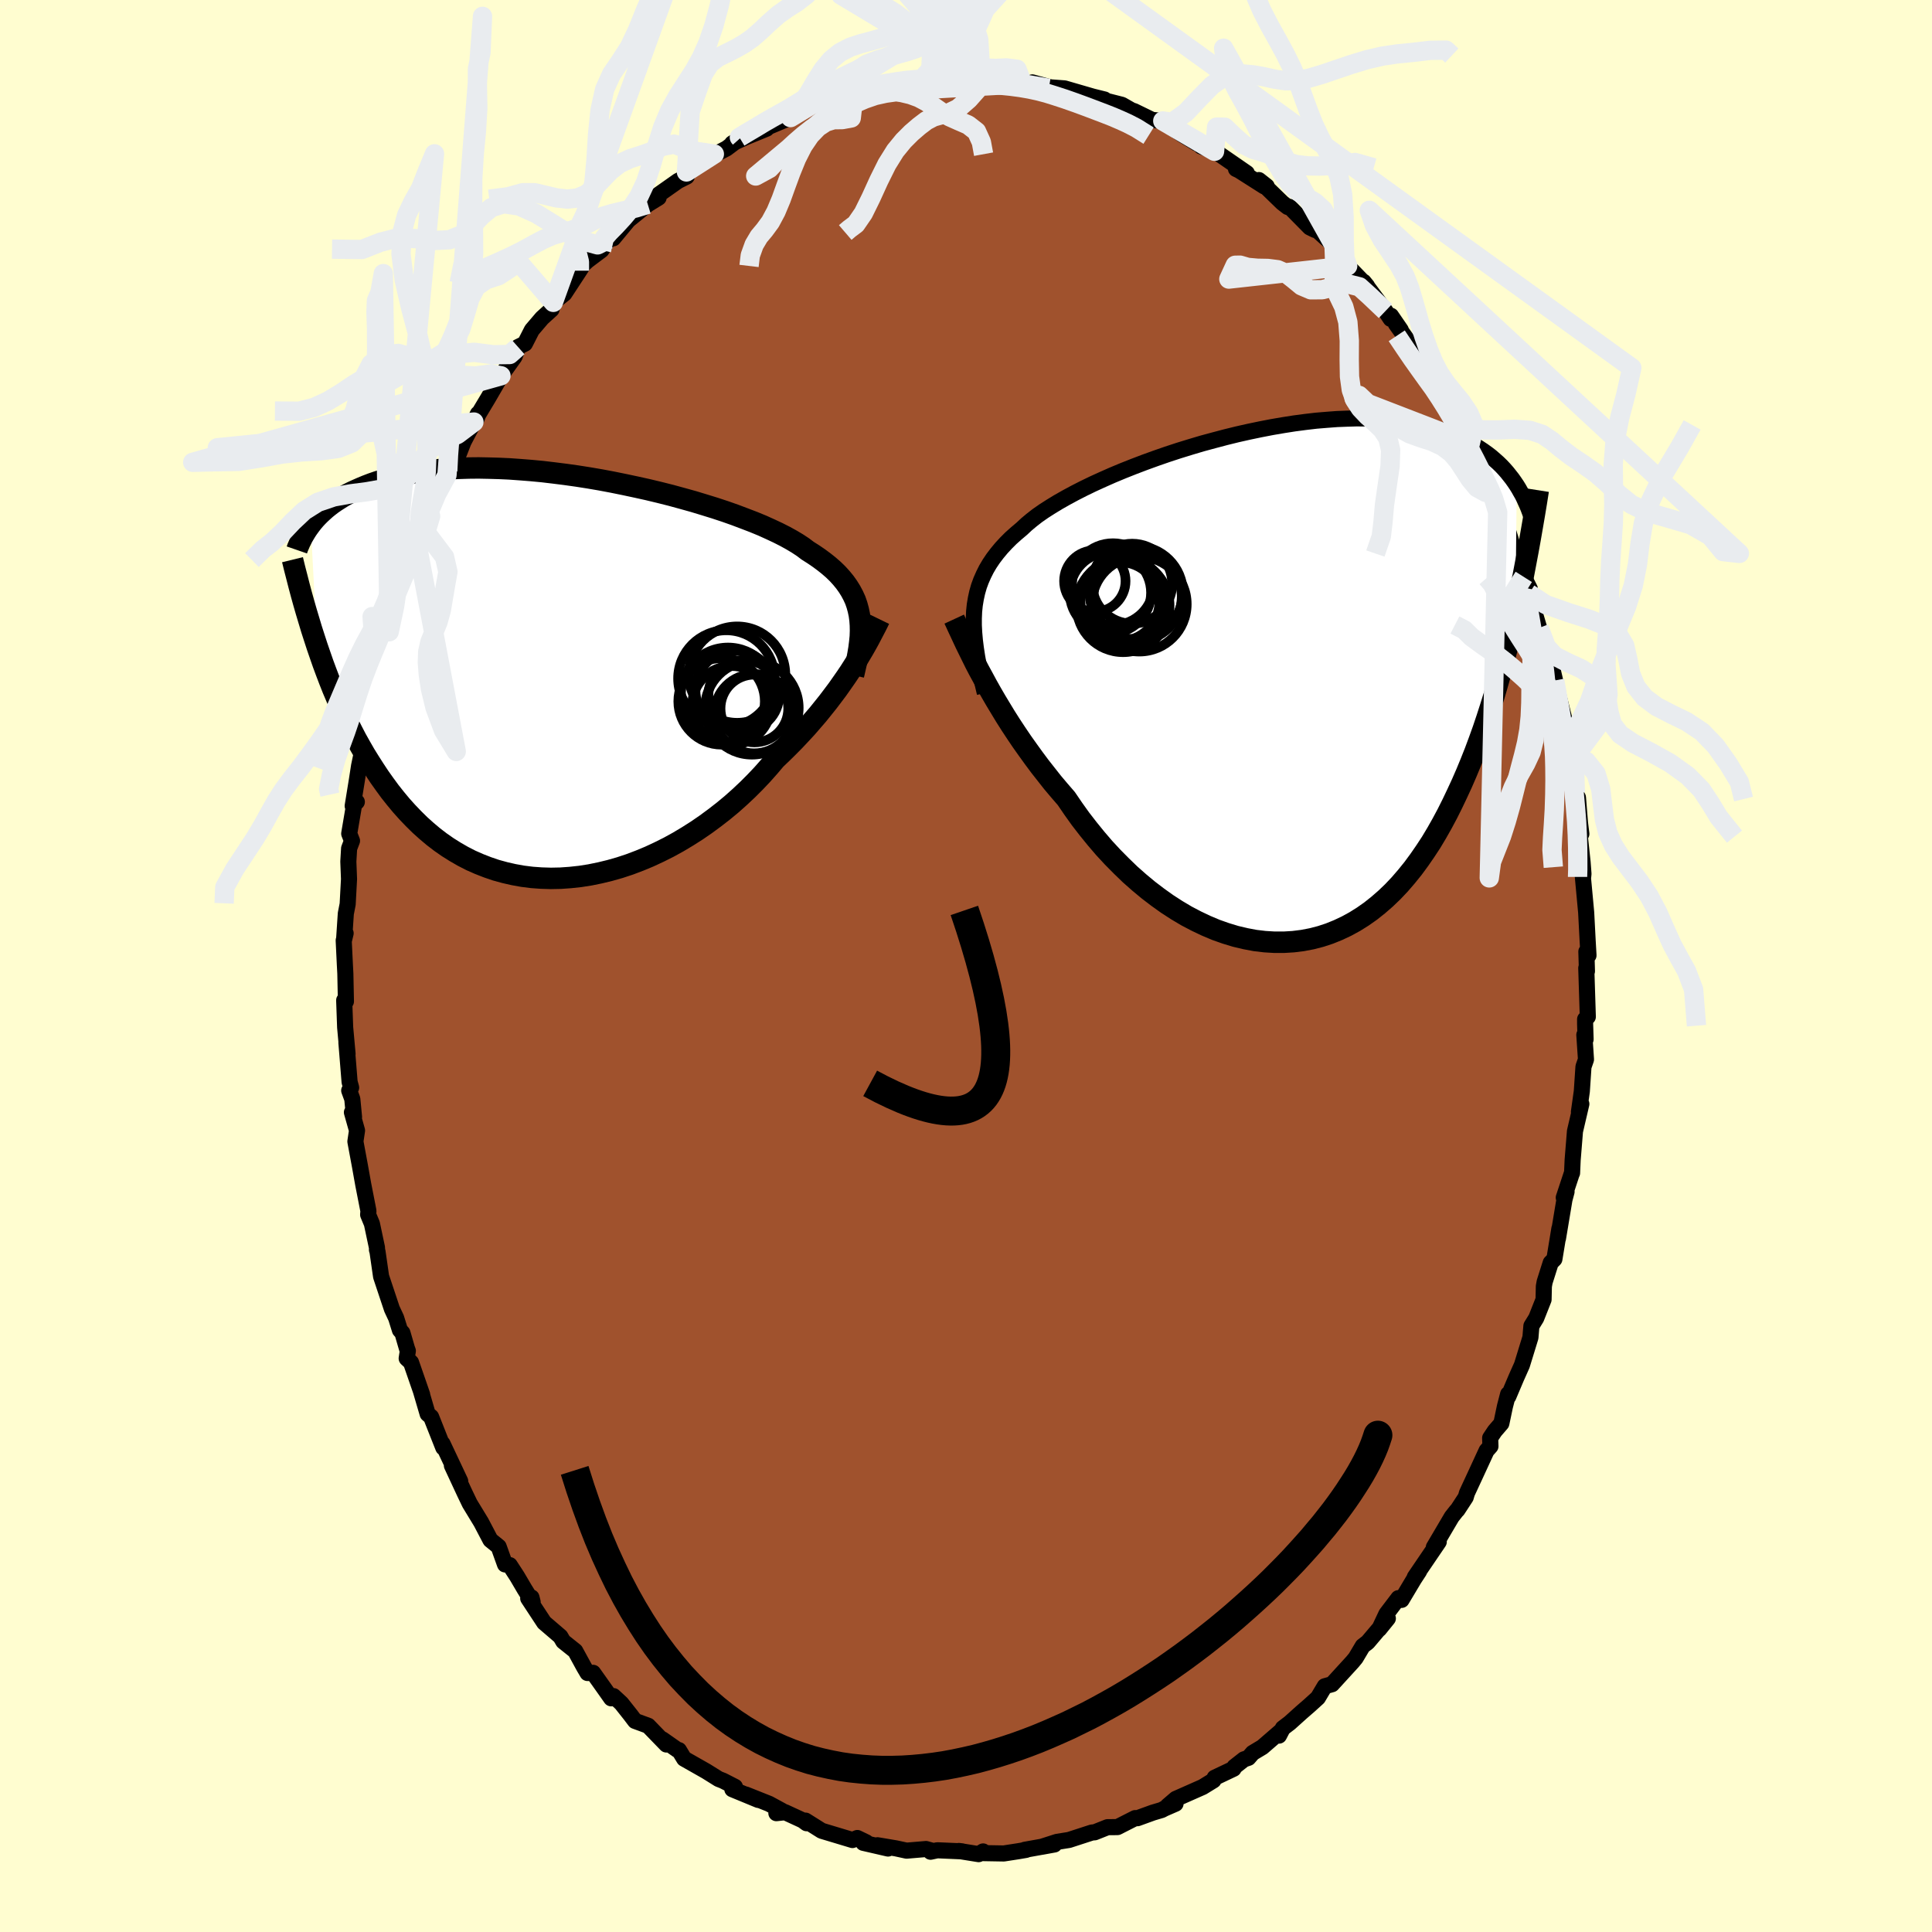 <svg viewBox="-100 -100 200 200" xmlns="http://www.w3.org/2000/svg" width="500" height="500" id="face-svg">
    <defs>
      <clipPath id="leftEyeClipPath">
        <polyline points="31.18,-6.37 31.07,-6.89 30.93,-7.4 30.76,-7.89 30.54,-8.37 30.29,-8.84 30.01,-9.29 29.69,-9.74 29.33,-10.18 28.94,-10.61 28.51,-11.03 28.04,-11.44 27.54,-11.84 27,-12.24 26.43,-12.63 25.83,-13.01 25.34,-13.38 24.78,-13.75 24.16,-14.12 23.49,-14.49 22.76,-14.86 21.97,-15.23 21.13,-15.61 20.23,-15.98 19.29,-16.34 18.31,-16.71 17.29,-17.07 16.23,-17.42 15.13,-17.76 14.01,-18.1 12.86,-18.42 11.69,-18.74 10.5,-19.04 9.29,-19.33 8.07,-19.6 6.85,-19.86 5.62,-20.11 4.4,-20.34 3.17,-20.55 1.96,-20.74 0.75,-20.91 -0.44,-21.06 -1.62,-21.2 -2.78,-21.31 -3.92,-21.4 -5.04,-21.48 -6.13,-21.53 -7.2,-21.56 -8.23,-21.58 -9.24,-21.57 -10.21,-21.54 -11.16,-21.5 -12.06,-21.43 -12.94,-21.35 -13.78,-21.25 -14.59,-21.13 -15.36,-21 -16.1,-20.86 -16.8,-20.7 -17.48,-20.52 -18.12,-20.34 -18.73,-20.15 -19.31,-19.95 -19.86,-19.74 -20.39,-19.52 -20.89,-19.3 -21.37,-19.08 -21.82,-18.85 -22.26,-18.61 -22.66,-18.36 -23.05,-18.11 -23.41,-17.86 -23.75,-17.6 -24.07,-17.34 -24.37,-17.07 -24.65,-16.81 -24.92,-16.54 -25.17,-16.27 -25.4,-16 -25.61,-15.73 -24.95,-3.1 -24.64,-2.2 -24.33,-1.31 -24,-0.42 -23.66,0.47 -23.31,1.35 -22.94,2.22 -22.56,3.09 -22.17,3.95 -21.76,4.8 -21.34,5.63 -20.91,6.46 -20.45,7.28 -19.99,8.08 -19.5,8.87 -19,9.65 -18.49,10.42 -17.95,11.18 -17.4,11.93 -16.82,12.66 -16.23,13.37 -15.61,14.06 -14.97,14.73 -14.31,15.38 -13.62,16 -12.92,16.59 -12.19,17.15 -11.43,17.68 -10.65,18.17 -9.85,18.63 -9.03,19.05 -8.19,19.42 -7.32,19.76 -6.44,20.06 -5.53,20.31 -4.61,20.52 -3.67,20.69 -2.71,20.81 -1.74,20.88 -0.75,20.91 0.25,20.89 1.25,20.82 2.27,20.71 3.29,20.55 4.32,20.34 5.35,20.09 6.37,19.8 7.4,19.46 8.43,19.07 9.44,18.65 10.45,18.18 11.45,17.68 12.43,17.14 13.4,16.56 14.36,15.95 15.29,15.31 16.2,14.64 17.09,13.95 17.96,13.23 18.79,12.49 19.6,11.73 20.38,10.95 21.12,10.17 21.83,9.37 22.51,8.57 23.19,7.92 23.85,7.27 24.5,6.61 25.12,5.95 25.73,5.29 26.31,4.62 26.88,3.96 27.42,3.29 27.94,2.64 28.44,1.98 28.92,1.34 29.37,0.7 29.81,0.07 30.22,-0.54 30.6,-1.14" />
      </clipPath>
      <clipPath id="rightEyeClipPath">
        <polyline points="-31.35,-7.66 -31.28,-8.34 -31.17,-9 -31.03,-9.64 -30.85,-10.27 -30.63,-10.87 -30.37,-11.46 -30.08,-12.04 -29.75,-12.6 -29.38,-13.15 -28.97,-13.69 -28.53,-14.22 -28.05,-14.74 -27.54,-15.25 -26.99,-15.74 -26.41,-16.23 -25.93,-16.68 -25.39,-17.13 -24.8,-17.59 -24.14,-18.05 -23.42,-18.51 -22.65,-18.98 -21.82,-19.45 -20.95,-19.92 -20.03,-20.39 -19.06,-20.86 -18.05,-21.32 -17.01,-21.78 -15.93,-22.23 -14.82,-22.67 -13.69,-23.1 -12.53,-23.52 -11.35,-23.93 -10.16,-24.32 -8.96,-24.69 -7.75,-25.05 -6.53,-25.38 -5.32,-25.7 -4.1,-26 -2.9,-26.27 -1.7,-26.52 -0.51,-26.75 0.66,-26.95 1.81,-27.13 2.95,-27.28 4.06,-27.41 5.15,-27.5 6.21,-27.58 7.24,-27.62 8.25,-27.65 9.22,-27.64 10.16,-27.61 11.07,-27.56 11.95,-27.48 12.79,-27.38 13.6,-27.26 14.38,-27.12 15.12,-26.96 15.83,-26.78 16.51,-26.58 17.15,-26.37 17.77,-26.14 18.36,-25.9 18.92,-25.65 19.45,-25.4 19.96,-25.13 20.45,-24.86 20.91,-24.58 21.35,-24.29 21.77,-23.99 22.16,-23.69 22.53,-23.37 22.89,-23.05 23.22,-22.73 23.53,-22.4 23.82,-22.07 24.09,-21.73 24.35,-21.4 24.59,-21.06 24.82,-20.72 24.69,-7.54 24.41,-6.29 24.12,-5.05 23.81,-3.81 23.5,-2.58 23.17,-1.36 22.83,-0.15 22.48,1.05 22.11,2.23 21.73,3.41 21.34,4.57 20.93,5.71 20.51,6.84 20.07,7.95 19.62,9.04 19.15,10.12 18.66,11.18 18.16,12.23 17.64,13.27 17.1,14.28 16.54,15.27 15.96,16.24 15.35,17.17 14.72,18.08 14.08,18.95 13.4,19.79 12.71,20.59 11.99,21.35 11.25,22.06 10.48,22.73 9.7,23.35 8.89,23.92 8.06,24.44 7.2,24.91 6.33,25.32 5.44,25.68 4.53,25.98 3.6,26.22 2.66,26.4 1.7,26.52 0.73,26.58 -0.26,26.58 -1.25,26.52 -2.26,26.4 -3.27,26.21 -4.28,25.97 -5.3,25.66 -6.32,25.3 -7.34,24.87 -8.35,24.39 -9.36,23.86 -10.37,23.26 -11.36,22.62 -12.34,21.92 -13.31,21.18 -14.26,20.39 -15.2,19.56 -16.11,18.68 -17.01,17.77 -17.88,16.83 -18.72,15.85 -19.54,14.84 -20.33,13.82 -21.08,12.77 -21.81,11.7 -22.52,10.88 -23.22,10.05 -23.89,9.2 -24.55,8.36 -25.19,7.5 -25.81,6.64 -26.42,5.78 -27,4.92 -27.56,4.07 -28.1,3.22 -28.61,2.38 -29.11,1.55 -29.58,0.74 -30.03,-0.06 -30.45,-0.84" />
      </clipPath>
      <filter id="fuzzy">
        <feTurbulence id="turbulence" baseFrequency="0.05" numOctaves="3" type="noise" result="noise" />
        <feDisplacementMap in="SourceGraphic" in2="noise" scale="2" />
      </filter>
      <linearGradient id="rainbowGradient" x1="0%" y1="0%" x2="100%" y2="0%">
        <stop offset="0%" style="stop-color: [object Object]; stop-opacity: 1" />
        <stop offset="50%" style="stop-color: [object Object]; stop-opacity: 1" />
        <stop offset="100%" style="stop-color: [object Object]; stop-opacity: 1" />
      </linearGradient>
    </defs>
    <rect x="-100" y="-100" width="100%" height="100%" fill="rgb(255, 253, 208)" />
    <polyline id="faceContour" points="64.28,0.54 64.21,0.21 64.37,5.26 64.09,5.51 64.09,6.02 64.14,7.59 64.01,7.13 64.18,9.68 63.92,10.43 63.75,12.97 63.45,15.1 63.7,14.28 63.04,17.11 62.8,20.08 62.74,21.43 62.73,21.41 61.88,23.98 62.17,23.36 61.95,24.19 61.28,28.21 61.43,27.17 60.91,30.34 60.53,30.72 59.9,32.71 59.82,33.16 59.79,34.53 59.03,36.45 58.53,37.26 58.43,38.45 57.55,41.31 56.97,42.61 56.14,44.57 56.12,44.32 55.79,45.59 55.42,47.35 54.74,48.14 54.26,48.86 54.29,49.72 53.89,50.17 52.7,52.75 51.86,54.56 51.73,55 50.88,56.3 50.76,56.42 50.28,57.03 48.43,60.17 48.94,59.61 46.46,63.26 46.91,62.65 46.38,63.46 45.09,65.62 44.76,65.44 43.52,67.07 42.78,68.64 43.67,67.54 41.59,70 41.07,70.4 40.34,71.63 40.01,72.03 37.89,74.35 37.14,74.56 36.43,75.75 35.56,76.54 34.72,77.27 33.52,78.35 32.8,78.9 32.4,79.67 32.61,79.19 30.68,80.86 29.68,81.46 29.24,81.97 28.77,82.13 27.79,82.9 27.7,83.1 25.74,84.03 25.62,84.3 24.5,84.99 21.72,86.22 20.88,86.94 21.69,86.72 20.52,87.23 20.26,87.37 19.35,87.64 17.75,88.22 17.51,88.21 15.68,89.14 14.65,89.15 13.32,89.68 13.04,89.7 10.67,90.47 9.42,90.67 7.83,91.18 9.15,90.94 6.08,91.49 6.22,91.5 5.4,91.64 3.91,91.87 1.55,91.83 1.77,91.66 1.31,91.94 -0.74,91.61 -0.41,91.65 -2.97,91.54 -3.67,91.69 -3.42,91.61 -4.14,91.41 -6.15,91.58 -7.26,91.34 -9.16,91.02 -8.07,91.36 -10.63,90.77 -10.32,90.72 -11.25,90.27 -11.75,90.48 -14.94,89.52 -16.61,88.47 -16.5,88.74 -16.91,88.44 -18.73,87.6 -19.63,87.7 -19.02,87.47 -20.38,86.73 -22.79,85.77 -21.5,86.33 -24.19,85.22 -23.92,84.97 -25.15,84.34 -25.61,84.16 -26.89,83.36 -29.18,82.06 -29.72,81.17 -29.88,81.14 -31.42,80.06 -31.02,80.59 -32.9,78.65 -34.26,78.15 -34.76,77.49 -35.68,76.33 -36.49,75.58 -36.73,75.81 -37.52,74.69 -38.6,73.17 -39.18,73.19 -39.55,72.56 -40.45,70.91 -41.69,69.92 -41.99,69.41 -43.67,67.97 -45.32,65.46 -44.98,65.37 -44.86,65.85 -45.7,64.5 -46.47,63.19 -47.23,62.02 -47.72,61.95 -48.38,60.11 -49.23,59.42 -50.19,57.59 -51.37,55.65 -51.87,54.61 -52.21,53.88 -53.22,51.71 -52.36,53.33 -54.19,49.45 -54.11,49.86 -55.37,46.68 -55.73,46.37 -56.42,44.02 -56.3,44.36 -57.45,41.04 -57.9,40.62 -57.78,39.84 -57.87,39.6 -58.34,37.98 -58.6,37.69 -58.99,36.44 -59.43,35.5 -60.55,32.14 -60.92,29.57 -60.98,29.37 -60.97,29.18 -61.5,26.68 -61.89,25.74 -61.86,25.36 -62.4,22.6 -62.74,20.7 -63.21,18.17 -63.04,17.03 -63.57,15.15 -63.35,15.64 -63.53,13.77 -63.85,12.89 -63.65,12.59 -63.81,12 -64.14,7.93 -64.02,9.1 -64.27,6.35 -64.37,3.55 -64.19,3.67 -64.25,0.78 -64.3,-0.16 -64.42,-2.65 -64.22,-3.39 -64.38,-2.72 -64.2,-5.43 -64.01,-6.4 -63.87,-9 -63.94,-10.81 -63.86,-12.17 -63.56,-12.96 -63.85,-13.7 -63.32,-16.83 -63.06,-16.99 -63.49,-16.57 -63.05,-19.28 -62.83,-20.71 -62.02,-24.58 -62.21,-23.18 -62.17,-24.36 -61.89,-26.05 -61.61,-26.9 -60.42,-30.96 -60.12,-31.9 -60.14,-32.96 -59.78,-33.98 -59.2,-36.3 -59.71,-34.6 -58.37,-38.02 -58.3,-38.63 -57.98,-40.13 -57.13,-42.33 -56.7,-42.97 -56.56,-44.42 -55.92,-44.91 -55.42,-46.56 -55.17,-47.51 -55.06,-47.55 -53.73,-50.82 -53.65,-51.25 -53.11,-51.46 -52.02,-54.26 -50.94,-56.31 -50.52,-57.17 -50.7,-56.56 -50.49,-57.09 -49.47,-58.79 -48.04,-61.25 -48.14,-61.1 -46.73,-63.08 -46.37,-64.08 -45.66,-64.43 -44.94,-65.84 -43.89,-67.07 -42.91,-67.96 -42.72,-68.7 -41.58,-69.6 -40.02,-71.98 -39.34,-73.05 -40.51,-71.82 -39.18,-73.02 -37.73,-74.11 -37.02,-75.21 -36.78,-75.29 -36.51,-75.33 -34.95,-77.21 -34.06,-77.93 -32.94,-78.85 -31.82,-79.54 -31.91,-79.79 -29.81,-81.27 -28.91,-81.72 -28.94,-82.2 -26.05,-84.05 -25.87,-84.07 -24.79,-84.63 -23.38,-85.69 -24.21,-85.15 -22.84,-85.78 -20.64,-86.68 -20.03,-87.5 -20.82,-86.71 -18.16,-87.83 -18.96,-87.79 -16.75,-88.62 -15.75,-89.19 -14.69,-89.28 -14.23,-89.34 -13.79,-89.47 -11.64,-90.32 -11.6,-90.27 -9.6,-90.67 -8.17,-91.02 -7.84,-91.36 -6.21,-91.38 -5.1,-91.74 -4.74,-91.62 -3.68,-91.86 -3.09,-91.65 -2.04,-91.92 -2.18,-91.99 0.35,-91.95 2.09,-91.89 1.57,-91.79 1.98,-91.7 4.17,-91.59 5.58,-91.46 5.86,-91.32 8.57,-90.86 6.87,-91.47 9.06,-90.87 8.84,-90.95 10.2,-90.85 13.13,-90 14.34,-89.7 14.93,-89.24 14.64,-89.53 16.14,-89.15 17.19,-88.55 17.37,-88.51 19.26,-87.59 20.37,-87.48 21.05,-86.99 22.36,-86.08 23.9,-85.15 23.34,-85.71 25.73,-84.34 24.35,-84.84 24.87,-84.98 29.07,-82.08 27.95,-82.51 28.27,-82.36 30.88,-80.7 31.13,-80.72 30.32,-81.36 32.75,-79 33.31,-78.57 33.49,-78.59 35.59,-76.46 36.12,-76.2 35.8,-76.66 38.1,-74.59 38.88,-73.21 39.07,-73.23 39.51,-72.47 41.52,-70.39 41.16,-70.83 43.42,-67.8 43.96,-66.99 44,-67.31 45.01,-65.84 44.5,-66.47 46.34,-63.89 46.48,-63.26 47.62,-61.26 48.27,-60.98 49.23,-59.66 49.23,-59.11 49.94,-58.24 51.07,-55.57 51.74,-54.77 52.21,-54.12 52.57,-52.97 52.89,-51.92 53.91,-50 54.39,-49.23 54.5,-48.96 55.04,-46.97 55.24,-46.57 55.73,-46.32 56.92,-42.41 57.42,-41.97 57.74,-40.28 58.37,-39.04 58.28,-38.55 58.87,-36.56 59.33,-35 60.35,-31.76 60.15,-32.08 60.61,-31.16 61.29,-28.24 60.94,-29.56 61.95,-25.52 61.97,-24.68 62.14,-24.06 62.51,-21.78 62.58,-21.49 62.53,-22.95 63.08,-17.95 63.35,-17.43 63.56,-14.82 63.7,-13.68 63.53,-13.53 63.83,-10.74 63.92,-9.54 63.88,-9.14 63.85,-9.3 64.2,-5.54 64.35,-2.66 64.44,-1.1 64.22,-1.49 64.28,0.54 64.21,0.21" fill="rgb(160, 82, 45)" stroke="black" stroke-width="1.667" stroke-linejoin="round" filter="url(#fuzzy)" />
    <g transform="translate(32.19 -29.04)">
      <polyline id="rightCountour" points="-31.35,-7.66 -31.28,-8.34 -31.17,-9 -31.03,-9.64 -30.85,-10.27 -30.63,-10.87 -30.37,-11.46 -30.08,-12.04 -29.75,-12.6 -29.38,-13.15 -28.97,-13.69 -28.53,-14.22 -28.05,-14.74 -27.54,-15.25 -26.99,-15.74 -26.41,-16.23 -25.93,-16.68 -25.39,-17.13 -24.8,-17.59 -24.14,-18.05 -23.42,-18.51 -22.65,-18.98 -21.82,-19.45 -20.95,-19.92 -20.03,-20.39 -19.06,-20.86 -18.05,-21.32 -17.01,-21.78 -15.93,-22.23 -14.82,-22.67 -13.69,-23.1 -12.53,-23.52 -11.35,-23.93 -10.16,-24.32 -8.96,-24.69 -7.75,-25.05 -6.53,-25.38 -5.32,-25.7 -4.1,-26 -2.9,-26.27 -1.7,-26.52 -0.51,-26.75 0.66,-26.95 1.81,-27.13 2.95,-27.28 4.06,-27.41 5.15,-27.5 6.21,-27.58 7.24,-27.62 8.25,-27.65 9.22,-27.64 10.16,-27.61 11.07,-27.56 11.95,-27.48 12.79,-27.38 13.6,-27.26 14.38,-27.12 15.12,-26.96 15.83,-26.78 16.51,-26.58 17.15,-26.37 17.77,-26.14 18.36,-25.9 18.92,-25.65 19.45,-25.4 19.96,-25.13 20.45,-24.86 20.91,-24.58 21.35,-24.29 21.77,-23.99 22.16,-23.69 22.53,-23.37 22.89,-23.05 23.22,-22.73 23.53,-22.4 23.82,-22.07 24.09,-21.73 24.35,-21.4 24.59,-21.06 24.82,-20.72 24.69,-7.54 24.41,-6.29 24.12,-5.05 23.81,-3.81 23.5,-2.58 23.17,-1.36 22.83,-0.15 22.48,1.05 22.11,2.23 21.73,3.41 21.34,4.57 20.93,5.71 20.51,6.84 20.07,7.95 19.62,9.04 19.15,10.12 18.66,11.18 18.16,12.23 17.64,13.27 17.1,14.28 16.54,15.27 15.96,16.24 15.35,17.17 14.72,18.08 14.08,18.95 13.4,19.79 12.71,20.59 11.99,21.35 11.25,22.06 10.48,22.73 9.7,23.35 8.89,23.92 8.06,24.44 7.2,24.91 6.33,25.32 5.44,25.68 4.53,25.98 3.6,26.22 2.66,26.4 1.7,26.52 0.73,26.58 -0.26,26.58 -1.25,26.52 -2.26,26.4 -3.27,26.21 -4.28,25.97 -5.3,25.66 -6.32,25.3 -7.34,24.87 -8.35,24.39 -9.36,23.86 -10.37,23.26 -11.36,22.62 -12.34,21.92 -13.31,21.18 -14.26,20.39 -15.2,19.56 -16.11,18.68 -17.01,17.77 -17.88,16.83 -18.72,15.85 -19.54,14.84 -20.33,13.82 -21.08,12.77 -21.81,11.7 -22.52,10.88 -23.22,10.05 -23.89,9.2 -24.55,8.36 -25.19,7.5 -25.81,6.64 -26.42,5.78 -27,4.92 -27.56,4.07 -28.1,3.22 -28.61,2.38 -29.11,1.55 -29.58,0.74 -30.03,-0.06 -30.45,-0.84" fill="white" stroke="white" stroke-width="0" stroke-linejoin="round" filter="url(#fuzzy)" />
    </g>
    <g transform="translate(-42.22 -29.98)">
      <polyline id="leftCountour" points="31.18,-6.37 31.07,-6.89 30.93,-7.4 30.76,-7.89 30.54,-8.37 30.29,-8.84 30.01,-9.29 29.69,-9.74 29.33,-10.18 28.94,-10.61 28.51,-11.03 28.04,-11.44 27.54,-11.84 27,-12.24 26.43,-12.63 25.83,-13.01 25.34,-13.38 24.78,-13.75 24.16,-14.12 23.49,-14.49 22.76,-14.86 21.97,-15.23 21.13,-15.61 20.23,-15.98 19.29,-16.34 18.31,-16.71 17.29,-17.07 16.23,-17.42 15.13,-17.76 14.01,-18.1 12.86,-18.42 11.69,-18.74 10.5,-19.04 9.29,-19.33 8.07,-19.6 6.85,-19.86 5.62,-20.11 4.4,-20.34 3.17,-20.55 1.96,-20.74 0.75,-20.91 -0.44,-21.06 -1.62,-21.2 -2.78,-21.31 -3.92,-21.4 -5.04,-21.48 -6.13,-21.53 -7.2,-21.56 -8.23,-21.58 -9.24,-21.57 -10.21,-21.54 -11.16,-21.5 -12.06,-21.43 -12.94,-21.35 -13.78,-21.25 -14.59,-21.13 -15.36,-21 -16.1,-20.86 -16.8,-20.7 -17.48,-20.52 -18.12,-20.34 -18.73,-20.15 -19.31,-19.95 -19.86,-19.74 -20.39,-19.52 -20.89,-19.3 -21.37,-19.08 -21.82,-18.85 -22.26,-18.61 -22.66,-18.36 -23.05,-18.11 -23.41,-17.86 -23.75,-17.6 -24.07,-17.34 -24.37,-17.07 -24.65,-16.81 -24.92,-16.54 -25.17,-16.27 -25.4,-16 -25.61,-15.73 -24.95,-3.1 -24.64,-2.2 -24.33,-1.31 -24,-0.42 -23.66,0.47 -23.31,1.35 -22.94,2.22 -22.56,3.09 -22.17,3.95 -21.76,4.8 -21.34,5.63 -20.91,6.46 -20.45,7.28 -19.99,8.08 -19.5,8.87 -19,9.65 -18.49,10.42 -17.95,11.18 -17.4,11.93 -16.82,12.66 -16.23,13.37 -15.61,14.06 -14.97,14.73 -14.31,15.38 -13.62,16 -12.92,16.59 -12.19,17.15 -11.43,17.68 -10.65,18.17 -9.85,18.63 -9.03,19.05 -8.19,19.42 -7.32,19.76 -6.44,20.06 -5.53,20.31 -4.61,20.52 -3.67,20.69 -2.71,20.81 -1.74,20.88 -0.75,20.91 0.25,20.89 1.25,20.82 2.27,20.71 3.29,20.55 4.32,20.34 5.35,20.09 6.37,19.8 7.4,19.46 8.43,19.07 9.44,18.65 10.45,18.18 11.45,17.68 12.43,17.14 13.4,16.56 14.36,15.95 15.29,15.31 16.2,14.64 17.09,13.95 17.96,13.23 18.79,12.49 19.6,11.73 20.38,10.95 21.12,10.17 21.83,9.37 22.51,8.57 23.19,7.92 23.85,7.27 24.5,6.61 25.12,5.95 25.73,5.29 26.31,4.62 26.88,3.96 27.42,3.29 27.94,2.64 28.44,1.98 28.92,1.34 29.37,0.7 29.81,0.07 30.22,-0.54 30.6,-1.14" fill="white" stroke="white" stroke-width="0" stroke-linejoin="round" filter="url(#fuzzy)" />
    </g>
    <g transform="translate(32.19 -29.04)">
      <polyline id="rightUpper" points="-30.24,0.78 -30.48,-0.23 -30.69,-1.19 -30.88,-2.12 -31.04,-3.01 -31.17,-3.86 -31.27,-4.67 -31.34,-5.46 -31.38,-6.22 -31.38,-6.95 -31.35,-7.66 -31.28,-8.34 -31.17,-9 -31.03,-9.64 -30.85,-10.27 -30.63,-10.87 -30.37,-11.46 -30.08,-12.04 -29.75,-12.6 -29.38,-13.15 -28.97,-13.69 -28.53,-14.22 -28.05,-14.74 -27.54,-15.25 -26.99,-15.74 -26.41,-16.23 -25.93,-16.68 -25.39,-17.13 -24.8,-17.59 -24.14,-18.05 -23.42,-18.51 -22.65,-18.98 -21.82,-19.45 -20.95,-19.92 -20.03,-20.39 -19.06,-20.86 -18.05,-21.32 -17.01,-21.78 -15.93,-22.23 -14.82,-22.67 -13.69,-23.1 -12.53,-23.52 -11.35,-23.93 -10.16,-24.32 -8.96,-24.69 -7.75,-25.05 -6.53,-25.38 -5.32,-25.7 -4.1,-26 -2.9,-26.27 -1.7,-26.52 -0.51,-26.75 0.66,-26.95 1.81,-27.13 2.95,-27.28 4.06,-27.41 5.15,-27.5 6.21,-27.58 7.24,-27.62 8.25,-27.65 9.22,-27.64 10.16,-27.61 11.07,-27.56 11.95,-27.48 12.79,-27.38 13.6,-27.26 14.38,-27.12 15.12,-26.96 15.83,-26.78 16.51,-26.58 17.15,-26.37 17.77,-26.14 18.36,-25.9 18.92,-25.65 19.45,-25.4 19.96,-25.13 20.45,-24.86 20.91,-24.58 21.35,-24.29 21.77,-23.99 22.16,-23.69 22.53,-23.37 22.89,-23.05 23.22,-22.73 23.53,-22.4 23.82,-22.07 24.09,-21.73 24.35,-21.4 24.59,-21.06 24.82,-20.72 25.03,-20.38 25.22,-20.04 25.41,-19.71 25.58,-19.37 25.73,-19.03 25.88,-18.7 26.02,-18.37 26.14,-18.05 26.26,-17.72 26.36,-17.4" fill="none" stroke="black" stroke-width="1.667" stroke-linejoin="round" filter="url(#fuzzy)" />
      <polyline id="rightLower" points="-33.41,-6.87 -33.22,-6.46 -33.01,-6 -32.77,-5.49 -32.51,-4.93 -32.23,-4.33 -31.92,-3.7 -31.59,-3.03 -31.24,-2.32 -30.86,-1.59 -30.45,-0.84 -30.03,-0.06 -29.58,0.74 -29.11,1.55 -28.61,2.38 -28.1,3.22 -27.56,4.07 -27,4.92 -26.42,5.78 -25.81,6.64 -25.19,7.5 -24.55,8.36 -23.89,9.2 -23.22,10.05 -22.52,10.88 -21.81,11.7 -21.08,12.77 -20.33,13.82 -19.54,14.84 -18.72,15.85 -17.88,16.83 -17.01,17.77 -16.11,18.68 -15.2,19.56 -14.26,20.39 -13.31,21.18 -12.34,21.92 -11.36,22.62 -10.37,23.26 -9.36,23.86 -8.35,24.39 -7.34,24.87 -6.32,25.3 -5.3,25.66 -4.28,25.97 -3.27,26.21 -2.26,26.4 -1.25,26.52 -0.26,26.58 0.73,26.58 1.7,26.52 2.66,26.4 3.6,26.22 4.53,25.98 5.44,25.68 6.33,25.32 7.2,24.91 8.06,24.44 8.89,23.92 9.7,23.35 10.48,22.73 11.25,22.06 11.99,21.35 12.71,20.59 13.4,19.79 14.08,18.95 14.72,18.08 15.35,17.17 15.96,16.24 16.54,15.27 17.1,14.28 17.64,13.27 18.16,12.23 18.66,11.18 19.15,10.12 19.62,9.04 20.07,7.95 20.51,6.84 20.93,5.71 21.34,4.57 21.73,3.41 22.11,2.23 22.48,1.05 22.83,-0.15 23.17,-1.36 23.5,-2.58 23.81,-3.81 24.12,-5.05 24.41,-6.29 24.69,-7.54 24.97,-8.8 25.23,-10.06 25.49,-11.32 25.73,-12.58 25.97,-13.85 26.2,-15.12 26.42,-16.39 26.64,-17.67 26.85,-18.94 27.05,-20.21" fill="none" stroke="black" stroke-width="2.222" stroke-linejoin="round" filter="url(#fuzzy)" />
      <circle r="4.81" cx="-15.929" cy="-8.259" stroke="black" fill="none" stroke-width="1.0" filter="url(#fuzzy)" clip-path="url(#rightEyeClipPath)" /><circle r="3.18" cx="-18.854" cy="-10.809" stroke="black" fill="none" stroke-width="1.0" filter="url(#fuzzy)" clip-path="url(#rightEyeClipPath)" /><circle r="4.24" cx="-16.974" cy="-10.484" stroke="black" fill="none" stroke-width="1.0" filter="url(#fuzzy)" clip-path="url(#rightEyeClipPath)" /><circle r="4.568" cx="-14.424" cy="-9.194" stroke="black" fill="none" stroke-width="1.0" filter="url(#fuzzy)" clip-path="url(#rightEyeClipPath)" /><circle r="4.908" cx="-14.249" cy="-8.419" stroke="black" fill="none" stroke-width="1.0" filter="url(#fuzzy)" clip-path="url(#rightEyeClipPath)" /><circle r="4.826" cx="-14.569" cy="-9.604" stroke="black" fill="none" stroke-width="1.0" filter="url(#fuzzy)" clip-path="url(#rightEyeClipPath)" /><circle r="4.086" cx="-16.254" cy="-8.684" stroke="black" fill="none" stroke-width="1.0" filter="url(#fuzzy)" clip-path="url(#rightEyeClipPath)" /><circle r="4.208" cx="-17.239" cy="-9.604" stroke="black" fill="none" stroke-width="1.0" filter="url(#fuzzy)" clip-path="url(#rightEyeClipPath)" /><circle r="4.14" cx="-14.984" cy="-10.539" stroke="black" fill="none" stroke-width="1.0" filter="url(#fuzzy)" clip-path="url(#rightEyeClipPath)" /><circle r="4.578" cx="-15.924" cy="-8.594" stroke="black" fill="none" stroke-width="1.0" filter="url(#fuzzy)" clip-path="url(#rightEyeClipPath)" />
      </g>
    <g transform="translate(-42.22 -29.98)">
      <polyline id="leftUpper" points="30.57,-0.12 30.74,-0.86 30.9,-1.56 31.03,-2.24 31.14,-2.89 31.22,-3.52 31.28,-4.13 31.3,-4.72 31.29,-5.28 31.25,-5.84 31.18,-6.37 31.07,-6.89 30.93,-7.4 30.76,-7.89 30.54,-8.37 30.29,-8.84 30.01,-9.29 29.69,-9.74 29.33,-10.18 28.94,-10.61 28.51,-11.03 28.04,-11.44 27.54,-11.84 27,-12.24 26.43,-12.63 25.83,-13.01 25.34,-13.38 24.78,-13.75 24.16,-14.12 23.49,-14.49 22.76,-14.86 21.97,-15.23 21.13,-15.61 20.23,-15.98 19.29,-16.34 18.31,-16.71 17.29,-17.07 16.23,-17.42 15.13,-17.76 14.01,-18.1 12.86,-18.42 11.69,-18.74 10.5,-19.04 9.29,-19.33 8.07,-19.6 6.85,-19.86 5.62,-20.11 4.4,-20.34 3.17,-20.55 1.96,-20.74 0.75,-20.91 -0.44,-21.06 -1.62,-21.2 -2.78,-21.31 -3.92,-21.4 -5.04,-21.48 -6.13,-21.53 -7.2,-21.56 -8.23,-21.58 -9.24,-21.57 -10.21,-21.54 -11.16,-21.5 -12.06,-21.43 -12.94,-21.35 -13.78,-21.25 -14.59,-21.13 -15.36,-21 -16.1,-20.86 -16.8,-20.7 -17.48,-20.52 -18.12,-20.34 -18.73,-20.15 -19.31,-19.95 -19.86,-19.74 -20.39,-19.52 -20.89,-19.3 -21.37,-19.08 -21.82,-18.85 -22.26,-18.61 -22.66,-18.36 -23.05,-18.11 -23.41,-17.86 -23.75,-17.6 -24.07,-17.34 -24.37,-17.07 -24.65,-16.81 -24.92,-16.54 -25.17,-16.27 -25.4,-16 -25.61,-15.73 -25.81,-15.46 -26,-15.19 -26.17,-14.92 -26.33,-14.65 -26.48,-14.39 -26.61,-14.12 -26.74,-13.86 -26.85,-13.6 -26.96,-13.35 -27.05,-13.09" fill="none" stroke="black" stroke-width="2.222" stroke-linejoin="round" filter="url(#fuzzy)" />
      <polyline id="leftLower" points="33.26,-5.92 33.09,-5.57 32.9,-5.19 32.68,-4.77 32.45,-4.33 32.2,-3.85 31.93,-3.36 31.63,-2.83 31.31,-2.29 30.97,-1.72 30.6,-1.14 30.22,-0.54 29.81,0.07 29.37,0.7 28.92,1.34 28.44,1.98 27.94,2.64 27.42,3.29 26.88,3.96 26.31,4.62 25.73,5.29 25.12,5.95 24.5,6.61 23.85,7.27 23.19,7.92 22.51,8.57 21.83,9.37 21.12,10.17 20.38,10.95 19.6,11.73 18.79,12.49 17.96,13.23 17.09,13.95 16.2,14.64 15.29,15.31 14.36,15.95 13.4,16.56 12.43,17.14 11.45,17.68 10.45,18.18 9.44,18.65 8.43,19.07 7.4,19.46 6.37,19.8 5.35,20.09 4.32,20.34 3.29,20.55 2.27,20.71 1.25,20.82 0.25,20.89 -0.75,20.91 -1.74,20.88 -2.71,20.81 -3.67,20.69 -4.61,20.52 -5.53,20.31 -6.44,20.06 -7.32,19.76 -8.19,19.42 -9.03,19.05 -9.85,18.63 -10.65,18.17 -11.43,17.68 -12.19,17.15 -12.92,16.59 -13.62,16 -14.31,15.38 -14.97,14.73 -15.61,14.06 -16.23,13.37 -16.82,12.66 -17.4,11.93 -17.95,11.18 -18.49,10.42 -19,9.65 -19.5,8.87 -19.99,8.08 -20.45,7.28 -20.91,6.46 -21.34,5.63 -21.76,4.8 -22.17,3.95 -22.56,3.09 -22.94,2.22 -23.31,1.35 -23.66,0.47 -24,-0.42 -24.33,-1.31 -24.64,-2.2 -24.95,-3.1 -25.24,-3.99 -25.53,-4.89 -25.8,-5.79 -26.07,-6.69 -26.33,-7.59 -26.58,-8.49 -26.82,-9.39 -27.05,-10.29 -27.28,-11.18 -27.5,-12.08" fill="none" stroke="black" stroke-width="2.222" stroke-linejoin="round" filter="url(#fuzzy)" />
      <circle r="4.842" cx="20.058" cy="3.257" stroke="black" fill="none" stroke-width="1.0" filter="url(#fuzzy)" clip-path="url(#leftEyeClipPath)" /><circle r="4.878" cx="17.583" cy="1.892" stroke="black" fill="none" stroke-width="1.0" filter="url(#fuzzy)" clip-path="url(#leftEyeClipPath)" /><circle r="4.988" cx="18.528" cy="-0.183" stroke="black" fill="none" stroke-width="1.0" filter="url(#fuzzy)" clip-path="url(#leftEyeClipPath)" /><circle r="4.478" cx="16.918" cy="2.587" stroke="black" fill="none" stroke-width="1.0" filter="url(#fuzzy)" clip-path="url(#leftEyeClipPath)" /><circle r="4.084" cx="18.293" cy="1.417" stroke="black" fill="none" stroke-width="1.0" filter="url(#fuzzy)" clip-path="url(#leftEyeClipPath)" /><circle r="4.99" cx="17.408" cy="0.217" stroke="black" fill="none" stroke-width="1.0" filter="url(#fuzzy)" clip-path="url(#leftEyeClipPath)" /><circle r="4.078" cx="17.953" cy="3.002" stroke="black" fill="none" stroke-width="1.0" filter="url(#fuzzy)" clip-path="url(#leftEyeClipPath)" /><circle r="3.508" cx="20.313" cy="3.322" stroke="black" fill="none" stroke-width="1.0" filter="url(#fuzzy)" clip-path="url(#leftEyeClipPath)" /><circle r="3.662" cx="19.213" cy="1.967" stroke="black" fill="none" stroke-width="1.0" filter="url(#fuzzy)" clip-path="url(#leftEyeClipPath)" /><circle r="4.104" cx="20.288" cy="3.862" stroke="black" fill="none" stroke-width="1.0" filter="url(#fuzzy)" clip-path="url(#leftEyeClipPath)" />
    </g>
    <g id="hairs">
      <polyline points="-2.18,-91.99 -2.4,-91.91 -2.97,-91.86 -3.67,-91.84 -4.42,-91.81 -5.24,-91.76 -6.13,-91.68 -7.09,-91.55 -8.11,-91.39 -9.19,-91.2 -10.29,-90.98 -11.4,-90.76 -12.46,-90.53 -13.45,-90.31 -14.3,-90.13 -15.06,-90.04 -15.9,-90.07 -3.68,-91.86 -3.32,-100.27 -2.51,-98.82 -1.49,-96.47 -0.38,-95.48 0.72,-96.24 1.81,-98.64 2.93,-102.14 4.14,-105.82 5.42,-108.63 6.67,-110.01 7.81,-110.23 8.81,-110.38 9.74,-111.58 10.7,-114.12 11.48,-118.08" fill="none" stroke="rgb(233, 236, 239)" stroke-width="2" stroke-linejoin="round" filter="url(#fuzzy)" /><polyline points="-3.68,-91.86 -3.02,-91.64 -2.23,-91.51 -1.28,-91.45 -0.25,-91.42 0.75,-91.38 1.72,-91.33 2.68,-91.26 3.67,-91.17 4.66,-91.07 5.63,-90.94 6.56,-90.78 7.44,-90.59 8.32,-90.36 9.25,-90.07 10.26,-89.74 11.34,-89.36 12.43,-88.96 13.46,-88.57 14.38,-88.22 15.19,-87.9 15.96,-87.57 16.75,-87.21 17.64,-86.75 18.9,-85.96" fill="none" stroke="rgb(233, 236, 239)" stroke-width="2" stroke-linejoin="round" filter="url(#fuzzy)" /><polyline points="-4.74,-91.62 -3.87,-91.91 -3.11,-92.38 -2.28,-93.43 -1.32,-95.4 -0.26,-98.15 0.81,-101 1.87,-103.27 2.92,-104.61 4.03,-105.13 5.18,-105.13 6.35,-105.02 7.47,-105.15 8.48,-105.76 9.38,-106.81 10.25,-108.1 11.19,-109.5 12.41,-110.55 -4.74,-91.62 -5.3,-90.81 -6.22,-90.61 -7.25,-90.5 -8.32,-90.35 -9.41,-90.11 -10.48,-89.74 -11.52,-89.29 -12.49,-88.79 -13.4,-88.29 -14.27,-87.79 -15.12,-87.26 -15.98,-86.66 -16.83,-85.99 -17.66,-85.27 -18.42,-84.57 -19.07,-83.92 -19.66,-83.28 -20.36,-82.55 -21.77,-81.78 -11.6,-90.27 -9.96,-90.44 -8.72,-90.57 -7.65,-90.56 -6.66,-90.42 -5.74,-90.2 -4.89,-89.89 -4.1,-89.47 -3.33,-88.95 -2.54,-88.4 -1.7,-87.91 -0.76,-87.49 0.23,-87.06 1.09,-86.39 1.59,-85.29 1.82,-84.04" fill="none" stroke="rgb(233, 236, 239)" stroke-width="2" stroke-linejoin="round" filter="url(#fuzzy)" /><polyline points="-22.46,-72.47 -22.33,-73.56 -21.93,-74.67 -21.43,-75.51 -20.86,-76.19 -20.25,-77.02 -19.67,-78.1 -19.13,-79.39 -18.63,-80.78 -18.11,-82.19 -17.54,-83.59 -16.88,-84.89 -16.13,-85.99 -15.33,-86.82 -14.52,-87.36 -13.7,-87.61 -12.81,-87.62 -11.88,-87.79 -11.6,-90.27 -13.79,-89.47 -12.44,-91.24 -11.4,-92.65 -10.27,-93.36 -9.14,-93.79 -8.04,-94.11 -7.02,-94.4 -6.06,-94.67 -5.16,-94.97 -4.31,-95.4 -3.46,-96.04 -2.58,-96.91 -1.65,-97.99 -0.66,-99.17 0.37,-100.29 1.4,-101.22 2.43,-101.89 3.51,-102.27 4.71,-102.44 6.06,-102.68 7.61,-103.45 9.88,-104.78 -18.16,-87.83 -18.04,-88.12 -17.21,-89 -16.35,-90.25 -15.57,-91.58 -14.8,-92.81 -13.96,-93.82 -13.02,-94.58 -11.97,-95.12 -10.85,-95.49 -9.71,-95.79 -8.58,-96.11 -7.51,-96.47 -6.5,-96.86 -5.56,-97.25 -4.69,-97.66 -3.86,-98.13 -3.04,-98.66 -2.16,-99.19 -1.07,-99.66 0.42,-100.19 2.3,-101.08" fill="none" stroke="rgb(233, 236, 239)" stroke-width="2" stroke-linejoin="round" filter="url(#fuzzy)" /><polyline points="-23.38,-85.69 -23.46,-85.78 -22.67,-86.26 -21.72,-86.82 -20.86,-87.34 -20.06,-87.8 -19.25,-88.25 -18.4,-88.73 -17.51,-89.27 -16.61,-89.83 -15.71,-90.39 -14.8,-90.93 -13.89,-91.44 -12.93,-91.95 -11.91,-92.45 -10.84,-92.95 -9.74,-93.43 -8.63,-93.89 -7.54,-94.38 -6.52,-94.9 -5.57,-95.45 -4.73,-95.9 -3.86,-96.31" fill="none" stroke="rgb(233, 236, 239)" stroke-width="2" stroke-linejoin="round" filter="url(#fuzzy)" /><polyline points="-49.35,-79.38 -47.41,-79.63 -45.88,-80.05 -44.66,-80.05 -43.55,-79.79 -42.42,-79.52 -41.29,-79.39 -40.23,-79.5 -39.29,-79.9 -38.46,-80.59 -37.65,-81.45 -36.79,-82.34 -35.83,-83.08 -34.75,-83.58 -33.61,-83.94 -32.49,-84.34 -31.4,-84.85 -30.21,-85.08 -28.53,-84.42 -26.05,-84.05 -28.94,-82.2 -28.55,-88.46 -27.8,-90.66 -27.19,-92.34 -26.5,-93.42 -25.69,-94.05 -24.78,-94.5 -23.86,-94.96 -22.95,-95.48 -22.07,-96.1 -21.21,-96.86 -20.34,-97.68 -19.43,-98.48 -18.47,-99.16 -17.48,-99.79 -16.5,-100.55 -15.53,-101.61 -14.58,-103.12 -13.6,-105.02 -12.57,-107.19 -11.47,-109.41 -10.31,-111.45 -9.1,-113.11 -7.8,-114.44 -6.47,-116.38 68.93,-61.92 68.3,-59.14 67.68,-56.79 67.19,-54.33 67,-51.94 67.02,-49.77 67.06,-47.77 67.01,-45.83 66.88,-43.87 66.74,-41.9 66.65,-39.96 66.61,-38.09 66.54,-36.27 66.41,-34.51 66.28,-32.8 66.25,-31.16 66.36,-29.61 66.46,-28.1 66.24,-26.56 65.47,-24.96 64.33,-23.42 63.37,-22.13 62.99,-20.85 63.08,-17.95" fill="none" stroke="rgb(233, 236, 239)" stroke-width="2" stroke-linejoin="round" filter="url(#fuzzy)" /><polyline points="-32.94,-78.85 -34.19,-78.47 -35.45,-78.18 -36.57,-77.91 -37.53,-77.63 -38.38,-77.26 -39.2,-76.82 -40.04,-76.42 -40.93,-76.14 -41.85,-75.92 -42.8,-75.63 -43.79,-75.2 -44.84,-74.64 -45.95,-74.03 -47.12,-73.45 -48.32,-72.9 -49.52,-72.37 -50.69,-71.88 -51.85,-71.59 -53.25,-71.87" fill="none" stroke="rgb(233, 236, 239)" stroke-width="2" stroke-linejoin="round" filter="url(#fuzzy)" /><polyline points="-65.63,-74.21 -62.54,-74.17 -60.6,-74.93 -58.87,-75.37 -56.99,-75.3 -55.1,-75.1 -53.47,-75.18 -52.17,-75.71 -51.13,-76.61 -50.19,-77.63 -49.15,-78.5 -47.86,-78.91 -46.26,-78.68 -44.47,-77.87 -42.74,-76.81 -41.22,-75.85 -39.73,-75.08 -38.14,-74.65 -37.02,-75.21" fill="none" stroke="rgb(233, 236, 239)" stroke-width="2" stroke-linejoin="round" filter="url(#fuzzy)" /><polyline points="53.92,-40.18 54.47,-39.54 54.96,-38.6 55.41,-37.56 55.92,-36.44 56.56,-35.27 57.31,-34.07 58.07,-32.89 58.78,-31.75 59.4,-30.63 59.95,-29.51 60.47,-28.36 60.94,-27.14 61.36,-25.88 61.71,-24.63 61.99,-23.48 62.21,-22.58 62.38,-22.22 62.53,-22.95" fill="none" stroke="rgb(233, 236, 239)" stroke-width="2" stroke-linejoin="round" filter="url(#fuzzy)" /><polyline points="-37.73,-74.11 -37.44,-75.36 -36.94,-75.94 -36.27,-76.62 -35.48,-77.48 -34.64,-78.48 -33.85,-79.68 -33.16,-81.16 -32.57,-82.93 -32.01,-84.89 -31.4,-86.82 -30.67,-88.56 -29.84,-90.06 -28.97,-91.41 -28.13,-92.71 -27.38,-94.07 -26.71,-95.57 -26.1,-97.34 -25.53,-99.47 -25.01,-101.96 -24.57,-104.43 -23.98,-106.3 -22.33,-107.97" fill="none" stroke="rgb(233, 236, 239)" stroke-width="2" stroke-linejoin="round" filter="url(#fuzzy)" /><polyline points="-40.02,-71.98 -40.02,-72.9 -40.37,-74.3 -40.3,-75.71 -39.86,-76.91 -39.32,-78.05 -38.85,-79.41 -38.51,-81.2 -38.3,-83.49 -38.14,-86.09 -37.88,-88.62 -37.41,-90.74 -36.69,-92.34 -35.79,-93.66 -34.86,-95.1 -34,-96.91 -33.16,-99 -32.26,-101.06 -31.31,-102.96 -30.36,-104.9 -29.07,-106.53 -42.72,-68.7 -46.34,-72.91 -47.28,-72.18 -48.39,-71.46 -49.67,-71.04 -50.7,-70.33 -51.35,-69.1 -51.81,-67.53 -52.29,-65.95 -52.95,-64.63 -53.81,-63.65 -54.83,-62.99 -56.03,-62.59 -57.42,-62.34 -58.95,-62.08 -60.52,-61.66 -62.01,-61.02 -63.4,-60.18 -64.72,-59.29 -66.07,-58.48 -67.46,-57.84 -69.03,-57.43 -71.54,-57.45" fill="none" stroke="rgb(233, 236, 239)" stroke-width="2" stroke-linejoin="round" filter="url(#fuzzy)" /><polyline points="62.58,-21.49 62.3,-22.21 61.73,-23.23 61.16,-24.35 60.69,-25.58 60.18,-26.8 59.54,-27.91 58.74,-28.86 57.85,-29.73 56.89,-30.59 55.85,-31.47 54.67,-32.38 53.43,-33.25 52.33,-34.06 51.58,-34.8 50.61,-35.3" fill="none" stroke="rgb(233, 236, 239)" stroke-width="2" stroke-linejoin="round" filter="url(#fuzzy)" /><polyline points="-46.37,-64.08 -47.25,-63.3 -48.95,-63.28 -50.91,-63.53 -52.5,-63.38 -53.62,-62.82 -54.6,-62.23 -55.74,-61.82 -57.12,-61.54 -58.56,-61.16 -59.81,-60.44 -60.74,-59.32 -61.38,-57.9 -61.92,-56.41 -62.58,-55.1 -63.58,-54.14 -64.98,-53.58 -66.75,-53.34 -68.73,-53.22 -70.77,-53 -72.87,-52.62 -75.27,-52.24 -78.07,-52.19 -80.05,-52.14 -48.14,-61.1 -49.19,-61.29 -50.77,-61.08 -52.48,-61.16 -54.5,-61.89 -56.7,-62.84 -58.76,-63.41 -60.43,-63.24 -61.59,-62.32 -62.33,-60.88 -62.81,-59.21 -63.25,-57.59 -63.82,-56.18 -64.64,-55.09 -65.78,-54.35 -67.27,-53.93 -69.01,-53.7 -70.93,-53.5 -73.4,-53.39 -77.5,-53.65 -50.94,-56.31 -52.64,-55.03 -54.33,-54.25 -55.52,-53.41 -56.35,-52.41 -57.1,-51.37 -57.97,-50.48 -59.05,-49.83 -60.38,-49.39 -61.94,-49.11 -63.68,-48.88 -65.46,-48.56 -67.11,-48 -68.51,-47.12 -69.7,-46 -70.8,-44.84 -71.85,-43.86 -72.79,-43.13 -73.92,-42.02" fill="none" stroke="rgb(233, 236, 239)" stroke-width="2" stroke-linejoin="round" filter="url(#fuzzy)" /><polyline points="75.17,-56.01 73.89,-53.72 72.13,-50.78 70.88,-48.18 70.13,-45.87 69.77,-43.71 69.51,-41.57 69.08,-39.4 68.39,-37.22 67.52,-35.11 66.63,-33.09 65.84,-31.15 65.2,-29.27 64.54,-27.38 63.65,-25.48 62.72,-23.65 62.51,-21.78 62.51,-21.78 63.03,-21.75 64.22,-21.18 65.22,-19.92 65.71,-18.31 65.9,-16.68 66.09,-15.16 66.44,-13.78 67.01,-12.51 67.77,-11.31 68.7,-10.08 69.72,-8.74 70.73,-7.22 71.62,-5.53 72.38,-3.8 73.1,-2.21 73.84,-0.83 74.6,0.54 75.32,2.43 75.62,6.18" fill="none" stroke="rgb(233, 236, 239)" stroke-width="2" stroke-linejoin="round" filter="url(#fuzzy)" /><polyline points="-53.65,-51.25 -53.57,-52.87 -54.04,-55.8 -54.6,-58.53 -54.87,-60.49 -54.73,-61.8 -54.26,-62.85 -53.67,-63.97 -53.08,-65.28 -52.51,-66.72 -51.97,-68.23 -51.47,-69.83 -51.12,-71.66 -50.97,-73.82 -50.99,-76.29 -51.07,-78.92 -51.06,-81.52 -50.91,-84 -50.68,-86.4 -50.54,-88.8 -50.58,-91.07 -50.57,-92.89 -50.21,-94.55 -50.05,-98.31 -53.73,-50.82 -54.8,-48.84 -55.31,-47.62 -55.8,-46.65 -56.42,-45.79 -57.1,-44.92 -57.74,-43.94 -58.27,-42.8 -58.73,-41.53 -59.15,-40.22 -59.57,-38.92 -60.02,-37.7 -60.52,-36.56 -61.07,-35.48 -61.67,-34.38 -62.31,-33.2 -62.96,-31.88 -63.61,-30.43 -64.25,-28.93 -64.86,-27.49 -65.4,-26.22 -65.82,-25.1 -66.15,-23.92 -66.54,-22.34 -67.19,-20.54" fill="none" stroke="rgb(233, 236, 239)" stroke-width="2" stroke-linejoin="round" filter="url(#fuzzy)" /><polyline points="-65.85,-17.74 -65.98,-18.32 -65.68,-19.84 -65.2,-21.5 -64.69,-22.95 -64.22,-24.23 -63.8,-25.47 -63.39,-26.81 -62.94,-28.24 -62.44,-29.73 -61.89,-31.17 -61.34,-32.52 -60.82,-33.75 -60.36,-34.91 -59.92,-36.03 -59.49,-37.16 -59.03,-38.34 -58.52,-39.57 -57.99,-40.83 -57.45,-42.08 -56.97,-43.28 -56.56,-44.4 -56.12,-45.47 -55.42,-46.56 -55.92,-44.91 -53.98,-42.34 -53.63,-40.8 -53.85,-39.57 -54.08,-38.23 -54.31,-36.85 -54.66,-35.6 -55.1,-34.52 -55.5,-33.53 -55.72,-32.53 -55.76,-31.42 -55.66,-30.16 -55.43,-28.66 -54.97,-26.76 -54.09,-24.39 -52.77,-22.21 -56.7,-42.97 -56.59,-44.26 -56.58,-45.62 -56.49,-46.94 -56.28,-48.23 -56.03,-49.62 -55.87,-51.21 -55.81,-53.03 -55.82,-54.99 -55.82,-56.96 -55.81,-58.87 -55.88,-60.8 -56.18,-62.92 -56.76,-65.38 -57.5,-68.16 -58.16,-71.04 -58.49,-73.7 -58.38,-75.94 -57.91,-77.72 -57.22,-79.16 -56.46,-80.5 -55.81,-82.17 -55.02,-84.08 -59.71,-34.6 -59.15,-37.23 -58.88,-39.04 -58.6,-40.61 -58.41,-42.16 -58.39,-43.74 -58.5,-45.34 -58.69,-46.97 -58.99,-48.71 -59.42,-50.62 -59.94,-52.71 -60.45,-54.94 -60.83,-57.21 -61.03,-59.46 -61.06,-61.7 -61.01,-63.9 -61.02,-65.98 -61.08,-67.72 -61.03,-68.88 -60.67,-69.72 -60.32,-71.68 -59.71,-34.6 -61.48,-36.17 -61.41,-35.22 -61.35,-33.82 -61.63,-32.36 -62.18,-30.85 -62.9,-29.36 -63.7,-27.96 -64.52,-26.68 -65.35,-25.49 -66.17,-24.31 -67.01,-23.1 -67.9,-21.87 -68.82,-20.63 -69.76,-19.44 -70.63,-18.27 -71.39,-17.09 -72.08,-15.87 -72.78,-14.59 -73.59,-13.23 -74.57,-11.74 -75.7,-10.03 -76.73,-8.15 -76.8,-6.49" fill="none" stroke="rgb(233, 236, 239)" stroke-width="2" stroke-linejoin="round" filter="url(#fuzzy)" /><polyline points="60.94,-29.56 61.45,-26.73 61.73,-25.08 61.97,-23.88 62.2,-22.87 62.41,-21.88 62.6,-20.76 62.78,-19.45 62.95,-17.98 63.09,-16.45 63.21,-14.96 63.28,-13.57 63.32,-12.25 63.33,-11.02 63.33,-9.97 63.31,-9.32 63.31,-9.22" fill="none" stroke="rgb(233, 236, 239)" stroke-width="2" stroke-linejoin="round" filter="url(#fuzzy)" /><polyline points="59.33,-35 60.08,-33.03 60.94,-32.1 62.22,-31.44 63.71,-30.76 65.03,-29.9 65.92,-28.8 66.36,-27.51 66.58,-26.2 66.92,-25 67.71,-23.98 69.05,-23.07 70.87,-22.13 72.88,-21.01 74.72,-19.69 76.13,-18.25 77.07,-16.83 77.92,-15.42 79.55,-13.39" fill="none" stroke="rgb(233, 236, 239)" stroke-width="2" stroke-linejoin="round" filter="url(#fuzzy)" /><polyline points="59.33,-35 59.54,-32.76 59.77,-31.53 59.91,-30.37 60.04,-29.12 60.2,-27.79 60.39,-26.45 60.58,-25.15 60.75,-23.93 60.86,-22.78 60.93,-21.68 60.96,-20.52 60.97,-19.22 60.95,-17.75 60.9,-16.18 60.81,-14.65 60.72,-13.3 60.66,-12.02 60.8,-10.23" fill="none" stroke="rgb(233, 236, 239)" stroke-width="2" stroke-linejoin="round" filter="url(#fuzzy)" /><polyline points="80.49,-17.28 80.06,-19.03 78.9,-20.95 77.6,-22.78 76.18,-24.25 74.61,-25.29 72.99,-26.08 71.5,-26.85 70.26,-27.77 69.35,-28.92 68.8,-30.28 68.51,-31.76 68.19,-33.17 67.51,-34.33 66.27,-35.2 64.51,-35.9 62.35,-36.59 60.02,-37.41 58.28,-38.55" fill="none" stroke="rgb(233, 236, 239)" stroke-width="2" stroke-linejoin="round" filter="url(#fuzzy)" /><polyline points="58.37,-39.04 58.12,-37.88 58.33,-36.33 58.62,-34.66 58.8,-33.06 58.78,-31.53 58.64,-30.07 58.5,-28.65 58.52,-27.28 58.67,-25.96 58.83,-24.67 58.81,-23.4 58.5,-22.15 57.94,-20.95 57.28,-19.78 56.65,-18.49 55.99,-16.79 54.82,-15.09" fill="none" stroke="rgb(233, 236, 239)" stroke-width="2" stroke-linejoin="round" filter="url(#fuzzy)" /><polyline points="57.74,-40.28 56.27,-37.96 56.82,-36.92 57.66,-35.81 58.26,-34.45 58.54,-32.96 58.6,-31.46 58.55,-30.01 58.5,-28.59 58.47,-27.21 58.41,-25.82 58.27,-24.44 58.03,-23.1 57.72,-21.81 57.39,-20.57 57.07,-19.33 56.74,-18 56.37,-16.53 55.93,-14.97 55.44,-13.44 54.9,-12.07 54.4,-10.8 54.17,-9.12 55.04,-46.97 54.63,-48.35 54.23,-49.32 53.76,-50.31 53.24,-51.36 52.71,-52.42 52.16,-53.47 51.59,-54.53 50.98,-55.6 50.34,-56.7 49.69,-57.79 49.04,-58.82 48.39,-59.8 47.7,-60.75 46.99,-61.74 46.23,-62.81 45.46,-63.94 44.77,-64.97 44.59,-65.24" fill="none" stroke="rgb(233, 236, 239)" stroke-width="2" stroke-linejoin="round" filter="url(#fuzzy)" /><polyline points="54.5,-48.96 53.79,-49.03 52.9,-49.52 52.18,-50.39 51.56,-51.35 50.95,-52.28 50.24,-53.11 49.34,-53.79 48.25,-54.3 47.07,-54.68 45.95,-55.08 45,-55.61 44.19,-56.27 43.36,-56.97 42.43,-57.64 41.47,-58.33 40.69,-59.07 40.17,-58.77 52.21,-54.12 52.62,-55.92 52.06,-57.23 51.28,-58.4 50.46,-59.4 49.71,-60.33 49.03,-61.33 48.43,-62.47 47.9,-63.75 47.42,-65.12 46.99,-66.49 46.62,-67.81 46.27,-69.04 45.91,-70.23 45.45,-71.41 44.8,-72.6 43.98,-73.83 43.09,-75.16 42.28,-76.67 41.75,-78.23 80.06,-42.71 78.37,-42.9 77.05,-44.51 75.01,-45.68 72.66,-46.37 70.53,-46.97 68.86,-47.79 67.56,-48.84 66.39,-49.97 65.17,-51.03 63.89,-51.94 62.66,-52.76 61.6,-53.57 60.65,-54.36 59.64,-55.04 58.38,-55.45 56.8,-55.56 55.06,-55.49 53.41,-55.5 52.08,-55.87 51.07,-56.75 50.17,-58.03 49.23,-59.11" fill="none" stroke="rgb(233, 236, 239)" stroke-width="2" stroke-linejoin="round" filter="url(#fuzzy)" /><polyline points="43.42,-67.8 41.77,-69.37 40.73,-70.31 39.57,-70.6 38.23,-70.35 36.88,-70.01 35.7,-70 34.74,-70.41 33.94,-71.07 33.15,-71.69 32.26,-72.08 31.24,-72.21 30.17,-72.23 29.16,-72.32 28.37,-72.55 27.87,-72.54 27.21,-71.11 39.51,-72.47 39.22,-73.28 39.15,-75.06 39.14,-77.54 38.99,-79.88 38.6,-81.73 38.03,-83.18 37.35,-84.46 36.65,-85.76 35.99,-87.15 35.41,-88.63 34.86,-90.14 34.33,-91.6 33.74,-93 33.07,-94.36 32.31,-95.76 31.47,-97.27 30.63,-98.89 29.95,-100.48 29.48,-101.94 28.29,-103.91" fill="none" stroke="rgb(233, 236, 239)" stroke-width="2" stroke-linejoin="round" filter="url(#fuzzy)" /><polyline points="39.07,-73.23 38.68,-73.83 38.13,-75.35 37.62,-77.04 36.98,-78.28 36.15,-79.04 35.21,-79.6 34.28,-80.24 33.46,-81.08 32.75,-82.07 32.12,-83.13 31.51,-84.21 30.9,-85.34 30.25,-86.55 29.57,-87.88 28.83,-89.26 28.08,-90.61 27.43,-91.9 26.99,-93.23 26.72,-94.65 26.67,-95.01 38.1,-74.59 38.17,-72.69 38.11,-70.8 38.52,-69.46 39.11,-68.23 39.53,-66.66 39.68,-64.73 39.67,-62.75 39.7,-61.01 39.89,-59.63 40.27,-58.57 40.83,-57.72 41.54,-56.97 42.32,-56.27 43.08,-55.54 43.67,-54.64 43.96,-53.41 43.9,-51.75 43.61,-49.76 43.32,-47.73 43.17,-45.98 42.99,-44.47 42.38,-42.7" fill="none" stroke="rgb(233, 236, 239)" stroke-width="2" stroke-linejoin="round" filter="url(#fuzzy)" /><polyline points="42.21,-82.63 40.27,-83.18 39.01,-82.99 37.83,-82.86 36.6,-82.81 35.38,-82.83 34.24,-82.96 33.23,-83.23 32.35,-83.6 31.51,-83.98 30.64,-84.27 29.71,-84.54 28.75,-85.02 27.78,-85.88 26.79,-86.83 25.94,-86.84 25.73,-84.34 20.37,-87.48 21.34,-87.33 22.77,-88.36 24.22,-89.9 25.46,-91.16 26.54,-91.92 27.56,-92.27 28.63,-92.35 29.74,-92.25 30.86,-92.05 31.97,-91.8 33.08,-91.64 34.24,-91.66 35.49,-91.9 36.85,-92.3 38.32,-92.8 39.89,-93.33 41.5,-93.82 43.09,-94.19 44.65,-94.42 46.27,-94.58 48.05,-94.79 49.69,-94.81 50.29,-94.25" fill="none" stroke="rgb(233, 236, 239)" stroke-width="2" stroke-linejoin="round" filter="url(#fuzzy)" /><polyline points="8.57,-90.86 6.69,-91.19 5.39,-91.39 4.21,-91.54 3.15,-91.65 2.18,-91.74 1.25,-91.81 0.3,-91.85 -0.65,-91.86 -1.59,-91.85 -2.48,-91.81 -3.32,-91.76 -4.13,-91.7 -4.95,-91.61 -5.81,-91.5 -6.74,-91.35 -7.73,-91.15 -8.79,-90.92 -9.92,-90.65 -11.02,-90.41 -11.64,-90.32 5.86,-91.32 5.28,-92.83 4.19,-92.97 3.11,-92.92 2.14,-92.95 1.22,-93.18 0.26,-93.63 -0.74,-94.24 -1.71,-94.88 -2.64,-95.45 -3.52,-95.93 -4.39,-96.43 -5.3,-97.05 -6.27,-97.83 -7.33,-98.65 -8.47,-99.35 -9.69,-99.85 -10.99,-100.2 -12.27,-100.52 -12.96,-100.52 1.57,-91.79 1.32,-95.91 0.25,-99.31 -0.94,-99.89 -2,-99.32 -2.93,-98.89 -3.83,-99.02 -4.73,-99.65 -5.7,-100.54 -6.74,-101.47 -7.88,-102.38 -9.12,-103.3 -10.47,-104.37 -11.92,-105.73 -13.46,-107.37 -15,-109.08 -16.51,-110.8 -17.91,-113 -19,-115.48 1.57,-91.79 1.31,-90.89 0.28,-89.73 -0.82,-88.77 -1.79,-88.3 -2.62,-88.1 -3.37,-87.89 -4.11,-87.5 -4.86,-86.93 -5.65,-86.25 -6.47,-85.43 -7.32,-84.39 -8.18,-83.01 -9.02,-81.32 -9.84,-79.52 -10.63,-77.92 -11.4,-76.8 -12.08,-76.29 -12.5,-75.93" fill="none" stroke="rgb(233, 236, 239)" stroke-width="2" stroke-linejoin="round" filter="url(#fuzzy)" />
    </g>
    
        <g id="lineNose">
        <path d="M -9.92,12.15 Q 9.58, 22.74 -0.17, -5.754" fill="none" stroke="black" stroke-width="3" stroke-linejoin="round" filter="url(#fuzzy)"></path>
        </g>
      
    <g id="mouth">
      <polyline points="-40.51,52.21 -39.92,54.07 -39.31,55.86 -38.68,57.59 -38.03,59.25 -37.35,60.85 -36.65,62.38 -35.94,63.85 -35.2,65.26 -34.44,66.61 -33.66,67.9 -32.87,69.13 -32.06,70.3 -31.23,71.41 -30.38,72.47 -29.52,73.48 -28.64,74.42 -27.75,75.32 -26.84,76.16 -25.92,76.95 -24.99,77.69 -24.04,78.38 -23.09,79.01 -22.12,79.6 -21.13,80.15 -20.14,80.64 -19.14,81.09 -18.13,81.5 -17.11,81.86 -16.09,82.18 -15.05,82.45 -14.01,82.68 -12.96,82.88 -11.91,83.03 -10.85,83.14 -9.78,83.22 -8.72,83.26 -7.64,83.26 -6.57,83.23 -5.49,83.16 -4.41,83.06 -3.33,82.93 -2.25,82.77 -1.17,82.57 -0.08,82.34 1,82.09 2.08,81.8 3.15,81.49 4.23,81.15 5.3,80.79 6.37,80.4 7.43,79.99 8.49,79.55 9.54,79.09 10.59,78.62 11.63,78.11 12.67,77.6 13.69,77.06 14.71,76.5 15.72,75.93 16.72,75.34 17.71,74.73 18.69,74.11 19.66,73.48 20.62,72.84 21.56,72.18 22.5,71.51 23.42,70.83 24.32,70.15 25.21,69.45 26.09,68.75 26.95,68.04 27.8,67.32 28.62,66.6 29.43,65.88 30.23,65.15 31,64.43 31.76,63.7 32.49,62.97 33.21,62.24 33.91,61.51 34.58,60.78 35.23,60.06 35.87,59.34 36.47,58.62 37.06,57.92 37.62,57.21 38.16,56.52 38.67,55.83 39.15,55.16 39.61,54.49 40.04,53.83 40.45,53.19 40.83,52.56 41.18,51.94 41.5,51.34 41.79,50.75 42.05,50.18 42.28,49.62 42.47,49.09 42.64,48.57 42.47,49.09 42.28,49.62 42.05,50.18 41.79,50.75 41.5,51.34 41.18,51.94 40.83,52.56 40.45,53.19 40.04,53.83 39.61,54.49 39.15,55.16 38.67,55.83 38.16,56.52 37.62,57.21 37.06,57.92 36.47,58.62 35.87,59.34 35.23,60.06 34.58,60.78 33.91,61.51 33.21,62.24 32.49,62.97 31.76,63.7 31,64.43 30.23,65.15 29.43,65.88 28.62,66.6 27.8,67.32 26.95,68.04 26.09,68.75 25.21,69.45 24.32,70.15 23.42,70.83 22.5,71.51 21.56,72.18 20.62,72.84 19.66,73.48 18.69,74.11 17.71,74.73 16.72,75.34 15.72,75.93 14.71,76.5 13.69,77.06 12.67,77.6 11.63,78.11 10.59,78.62 9.54,79.09 8.49,79.55 7.43,79.99 6.37,80.4 5.3,80.79 4.23,81.15 3.15,81.49 2.08,81.8 1,82.09 -0.08,82.34 -1.17,82.57 -2.25,82.77 -3.33,82.93 -4.41,83.06 -5.49,83.16 -6.57,83.23 -7.64,83.26 -8.72,83.26 -9.78,83.22 -10.85,83.14 -11.91,83.03 -12.96,82.88 -14.01,82.68 -15.05,82.45 -16.09,82.18 -17.11,81.86 -18.13,81.5 -19.14,81.09 -20.14,80.64 -21.13,80.15 -22.12,79.6 -23.09,79.01 -24.04,78.38 -24.99,77.69 -25.92,76.95 -26.84,76.16 -27.75,75.32 -28.64,74.42 -29.52,73.48 -30.38,72.47 -31.23,71.41 -32.06,70.3 -32.87,69.13 -33.66,67.9 -34.44,66.61 -35.2,65.26 -35.94,63.85 -36.65,62.38 -37.35,60.85 -38.03,59.25 -38.68,57.59 -39.31,55.86 -39.92,54.07" fill="rgb(215,127,140)" stroke="black" stroke-width="3" stroke-linejoin="round" filter="url(#fuzzy)" />
    </g>
  </svg>